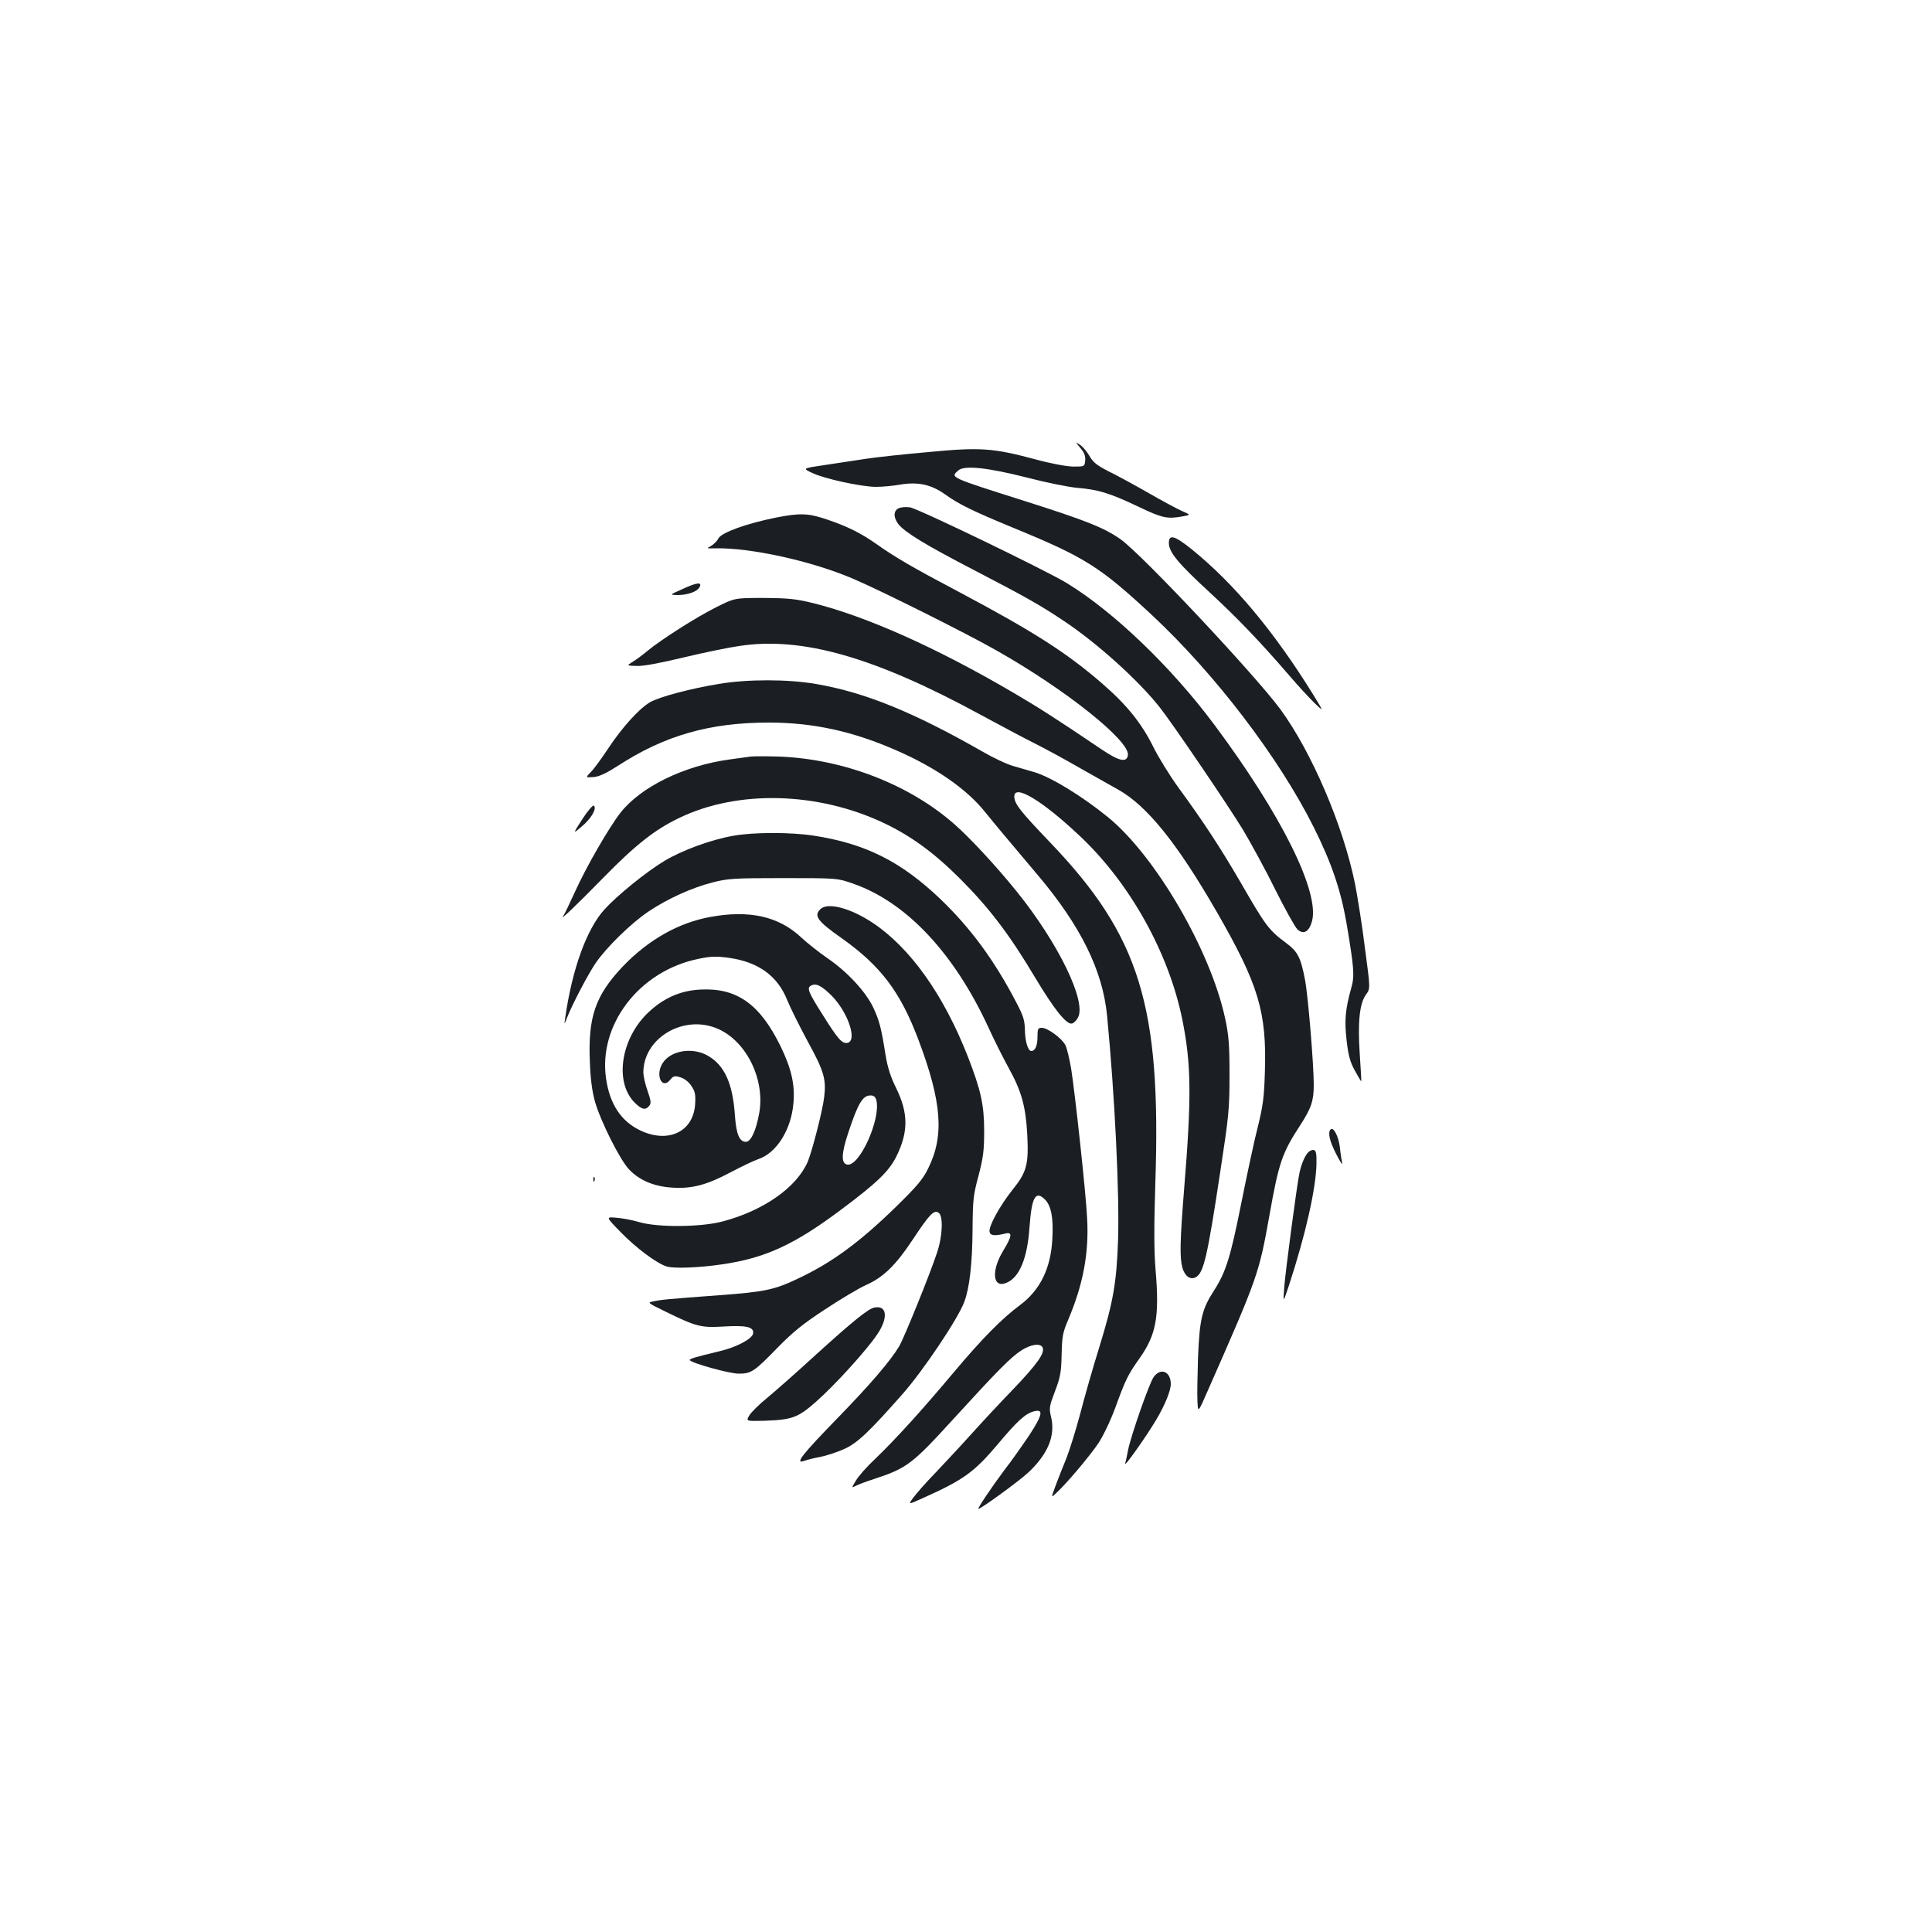 <?xml version="1.0" standalone="no"?>
<!DOCTYPE svg PUBLIC "-//W3C//DTD SVG 20010904//EN"
 "http://www.w3.org/TR/2001/REC-SVG-20010904/DTD/svg10.dtd">
<svg version="1.0" xmlns="http://www.w3.org/2000/svg"
 width="1000pt" height="1000pt" viewBox="0 0 1000 1000"
 preserveAspectRatio="xMidYMid meet">
<g transform="translate(0,1000) scale(0.1,-0.1)"
fill="#1b1f23" stroke="none">
<path d="M5592 7681 c20 -23 27 -41 25 -64 -3 -32 -3 -32 -62 -32 -36 1 -114
15 -198 38 -217 58 -283 63 -553 37 -126 -11 -272 -27 -324 -35 -52 -8 -147
-22 -211 -32 -116 -17 -116 -17 -65 -41 63 -30 251 -71 329 -72 32 0 90 5 128
12 92 15 159 0 231 -51 71 -51 140 -85 348 -171 378 -155 453 -203 725 -456
326 -305 655 -736 835 -1096 92 -184 139 -323 169 -493 39 -232 43 -275 26
-335 -32 -115 -37 -171 -25 -275 9 -79 18 -112 43 -157 17 -31 32 -56 33 -55
1 1 -3 65 -8 142 -11 164 -1 263 33 308 22 30 22 30 -6 239 -14 115 -38 264
-51 331 -61 303 -225 685 -387 906 -133 180 -715 800 -826 879 -82 59 -183 99
-492 197 -400 127 -390 123 -349 160 31 28 152 15 360 -38 96 -25 211 -48 255
-52 110 -9 168 -27 314 -96 127 -61 152 -66 231 -52 44 8 44 8 0 27 -25 11
-106 54 -180 97 -74 42 -167 93 -207 112 -56 29 -76 45 -94 77 -13 22 -34 48
-48 57 -26 17 -26 17 1 -16z"/>
<path d="M4653 7370 c-29 -12 -30 -48 -3 -83 33 -42 141 -108 390 -237 273
-142 342 -181 465 -263 173 -115 385 -306 497 -447 67 -85 351 -503 431 -634
43 -72 120 -213 169 -313 50 -100 101 -191 113 -203 32 -30 61 -13 76 42 40
151 -157 549 -505 1016 -224 301 -524 588 -766 735 -111 67 -769 385 -810 391
-19 3 -45 1 -57 -4z"/>
<path d="M4011 7320 c-150 -31 -275 -76 -292 -106 -7 -14 -25 -32 -39 -40 -24
-13 -24 -13 20 -12 183 4 499 -65 714 -157 140 -59 598 -288 746 -373 357
-202 687 -466 678 -540 -5 -41 -46 -32 -136 29 -234 158 -321 214 -456 293
-395 232 -760 395 -1036 464 -90 22 -127 26 -256 27 -151 0 -151 0 -245 -47
-103 -51 -288 -169 -359 -228 -25 -21 -59 -46 -76 -56 -31 -19 -31 -19 20 -21
33 -2 118 14 240 43 103 25 234 52 290 60 326 51 704 -57 1256 -358 96 -52
218 -117 270 -143 52 -26 156 -82 230 -125 74 -42 166 -94 204 -115 151 -83
307 -276 514 -635 217 -377 259 -519 249 -829 -4 -131 -10 -176 -36 -281 -18
-69 -56 -247 -86 -397 -57 -285 -80 -358 -144 -457 -60 -93 -72 -147 -80 -341
-3 -93 -5 -197 -3 -229 3 -59 3 -59 53 55 260 590 265 605 319 905 49 277 66
326 160 470 57 88 70 126 70 209 0 104 -29 457 -45 542 -22 116 -37 147 -98
192 -90 67 -105 87 -237 316 -103 177 -192 313 -318 485 -46 63 -106 160 -133
215 -60 121 -137 217 -263 326 -184 160 -356 270 -746 477 -237 125 -326 177
-425 247 -78 55 -150 91 -254 126 -98 33 -139 35 -270 9z"/>
<path d="M6050 7189 c0 -47 50 -107 210 -254 145 -134 261 -255 412 -430 47
-55 107 -120 133 -145 47 -45 47 -45 -5 40 -206 333 -413 580 -633 758 -89 71
-117 78 -117 31z"/>
<path d="M3530 6950 c-65 -29 -65 -29 -24 -30 53 0 102 17 115 41 14 28 -13
25 -91 -11z"/>
<path d="M3720 6460 c-150 -25 -308 -67 -356 -95 -56 -33 -144 -130 -216 -239
-33 -50 -73 -105 -89 -121 -29 -30 -29 -30 14 -27 30 3 66 20 125 58 241 157
475 224 781 224 230 0 436 -45 663 -145 203 -89 361 -199 456 -317 55 -68 100
-122 274 -328 222 -263 335 -493 358 -725 40 -414 65 -925 57 -1165 -8 -223
-25 -319 -98 -556 -33 -106 -77 -260 -98 -342 -22 -83 -54 -185 -71 -229 -18
-43 -43 -107 -56 -142 -24 -65 -24 -65 2 -40 53 48 175 193 220 260 26 40 63
118 88 186 51 141 65 169 124 252 87 123 104 216 83 461 -8 98 -8 222 -1 448
31 917 -81 1277 -544 1761 -156 163 -186 201 -186 239 0 65 145 -22 338 -204
260 -244 462 -606 532 -953 46 -230 48 -398 9 -876 -22 -272 -23 -354 -9 -407
13 -44 41 -64 69 -49 41 22 60 102 127 546 44 287 48 324 48 500 0 160 -4 207
-23 295 -76 352 -361 841 -607 1041 -134 109 -293 206 -379 232 -27 8 -77 22
-110 32 -33 9 -105 43 -160 75 -355 203 -609 307 -863 350 -145 25 -354 25
-502 0z"/>
<path d="M3885 6084 c-16 -2 -66 -9 -109 -15 -235 -32 -458 -141 -564 -275
-58 -74 -179 -283 -235 -408 -28 -61 -55 -118 -61 -126 -25 -34 69 56 204 194
167 171 269 252 395 312 303 147 719 136 1062 -27 140 -67 258 -153 393 -288
149 -149 255 -288 386 -508 100 -167 163 -246 192 -241 9 2 23 15 31 30 47 82
-100 385 -316 653 -104 129 -239 275 -322 348 -233 206 -573 338 -907 351 -66
2 -132 2 -149 0z"/>
<path d="M3014 5760 c-50 -78 -50 -78 -3 -38 49 41 79 92 63 108 -5 4 -31 -25
-60 -70z"/>
<path d="M3795 5674 c-118 -21 -264 -75 -356 -130 -96 -58 -245 -179 -312
-253 -91 -102 -165 -306 -201 -556 -6 -40 -6 -40 8 -5 25 65 108 225 149 285
55 81 186 209 275 268 99 66 223 122 328 149 82 21 111 23 369 23 280 0 280 0
367 -31 272 -97 518 -360 694 -742 29 -64 77 -159 105 -210 66 -119 88 -198
96 -343 8 -156 -2 -195 -76 -287 -66 -83 -125 -190 -119 -218 4 -20 26 -22 81
-9 38 10 36 -13 -10 -88 -64 -105 -55 -197 16 -167 68 28 109 127 120 291 11
153 31 189 80 140 32 -32 44 -96 38 -201 -7 -153 -63 -267 -166 -344 -96 -71
-199 -176 -346 -351 -169 -201 -297 -342 -404 -445 -44 -41 -89 -92 -101 -114
-23 -38 -23 -38 -1 -27 12 7 56 23 99 37 164 54 194 76 401 303 232 254 303
327 360 363 50 31 98 37 108 12 11 -29 -29 -85 -157 -219 -69 -71 -167 -177
-219 -235 -52 -58 -134 -145 -181 -195 -48 -49 -98 -107 -113 -127 -27 -37
-27 -37 50 -2 210 94 265 134 386 277 103 123 145 161 189 172 51 13 44 -18
-24 -123 -36 -53 -94 -136 -130 -182 -63 -84 -141 -200 -134 -200 13 0 207
141 257 187 102 95 142 190 120 286 -12 49 -10 57 20 137 28 73 32 99 34 190
2 92 6 114 34 179 77 182 108 344 98 524 -6 130 -63 652 -83 777 -9 52 -22
107 -30 121 -18 35 -92 89 -121 89 -21 0 -23 -5 -23 -48 0 -44 -12 -72 -32
-72 -17 0 -32 49 -33 107 -1 52 -8 75 -45 145 -113 217 -235 383 -391 533
-205 196 -390 289 -659 330 -118 18 -310 18 -415 -1z"/>
<path d="M4246 5294 c-35 -34 -15 -62 109 -149 205 -145 306 -280 400 -530
120 -320 133 -493 50 -661 -28 -58 -57 -92 -167 -200 -191 -186 -334 -291
-514 -375 -116 -55 -169 -66 -401 -83 -269 -20 -301 -23 -341 -32 -33 -6 -31
-7 65 -54 157 -77 182 -83 299 -76 118 7 157 -2 152 -36 -4 -28 -87 -72 -178
-93 -118 -28 -150 -38 -150 -44 0 -14 207 -72 255 -71 64 0 81 12 202 137 77
78 130 122 244 196 80 53 176 110 212 126 90 40 155 104 242 236 86 130 109
154 133 138 25 -16 21 -121 -8 -207 -38 -115 -169 -437 -195 -483 -46 -77
-148 -196 -315 -368 -189 -194 -230 -246 -176 -226 13 5 49 14 81 20 32 6 89
25 127 42 67 31 127 88 300 284 106 120 286 388 319 476 27 71 42 199 43 379
1 149 4 176 31 275 24 93 29 129 29 230 0 137 -17 212 -84 385 -126 322 -299
565 -495 695 -116 76 -232 106 -269 69z"/>
<path d="M3677 5254 c-166 -30 -322 -119 -454 -257 -141 -149 -180 -261 -170
-492 3 -89 12 -154 26 -205 29 -103 131 -306 178 -354 54 -56 128 -87 221 -93
102 -7 180 13 307 81 55 29 118 59 139 66 95 31 172 153 183 292 8 95 -11 178
-67 293 -107 218 -226 303 -415 293 -103 -5 -191 -44 -270 -119 -142 -135
-176 -360 -70 -466 36 -36 56 -41 75 -17 11 12 10 26 -8 77 -12 34 -22 77 -22
96 0 174 199 297 373 231 154 -58 258 -260 227 -440 -16 -90 -43 -150 -69
-150 -34 0 -50 39 -57 135 -11 166 -53 260 -139 310 -80 47 -195 28 -236 -39
-38 -61 -3 -137 39 -86 17 21 23 23 53 14 21 -6 43 -23 57 -44 20 -29 23 -45
20 -95 -9 -143 -139 -205 -284 -136 -99 47 -158 136 -177 268 -41 280 173 558
478 620 67 14 93 14 160 5 151 -22 249 -93 299 -217 15 -38 63 -134 106 -214
85 -155 97 -196 86 -289 -8 -70 -63 -283 -86 -337 -58 -131 -225 -249 -435
-306 -111 -31 -339 -33 -435 -5 -36 11 -90 21 -120 23 -55 5 -55 5 25 -77 78
-80 184 -159 235 -175 36 -12 169 -7 289 11 221 32 373 102 612 281 189 141
251 201 289 278 62 126 62 223 -1 352 -29 58 -45 109 -55 170 -23 145 -33 183
-65 250 -39 81 -134 184 -237 254 -42 29 -103 77 -134 106 -117 110 -268 144
-471 107z m626 -406 c87 -87 137 -238 82 -246 -27 -4 -49 21 -124 141 -77 121
-86 143 -64 155 26 15 54 1 106 -50z m233 -543 c24 -96 -86 -342 -150 -333
-33 5 -32 56 5 166 50 151 74 192 115 192 17 0 25 -7 30 -25z"/>
<path d="M6887 4154 c-15 -16 -6 -59 29 -127 20 -40 34 -61 31 -47 -3 14 -9
51 -12 83 -7 56 -33 106 -48 91z"/>
<path d="M6769 4033 c-17 -19 -34 -61 -43 -104 -13 -59 -74 -520 -79 -594 -6
-80 -6 -80 24 10 87 265 140 502 143 630 1 56 -2 70 -15 73 -8 1 -22 -5 -30
-15z"/>
<path d="M3071 3894 c0 -11 3 -14 6 -6 3 7 2 16 -1 19 -3 4 -6 -2 -5 -13z"/>
<path d="M4525 3232 c-32 -7 -108 -68 -301 -243 -99 -91 -214 -192 -255 -226
-41 -33 -82 -74 -91 -90 -17 -29 -17 -29 75 -27 147 5 177 16 270 98 98 86
264 269 318 350 58 86 50 152 -16 138z"/>
<path d="M5971 2872 c-23 -33 -117 -302 -132 -377 -5 -27 -12 -59 -15 -70 -8
-26 112 144 161 227 45 76 75 150 75 184 0 66 -53 87 -89 36z"/>
</g>
</svg>
